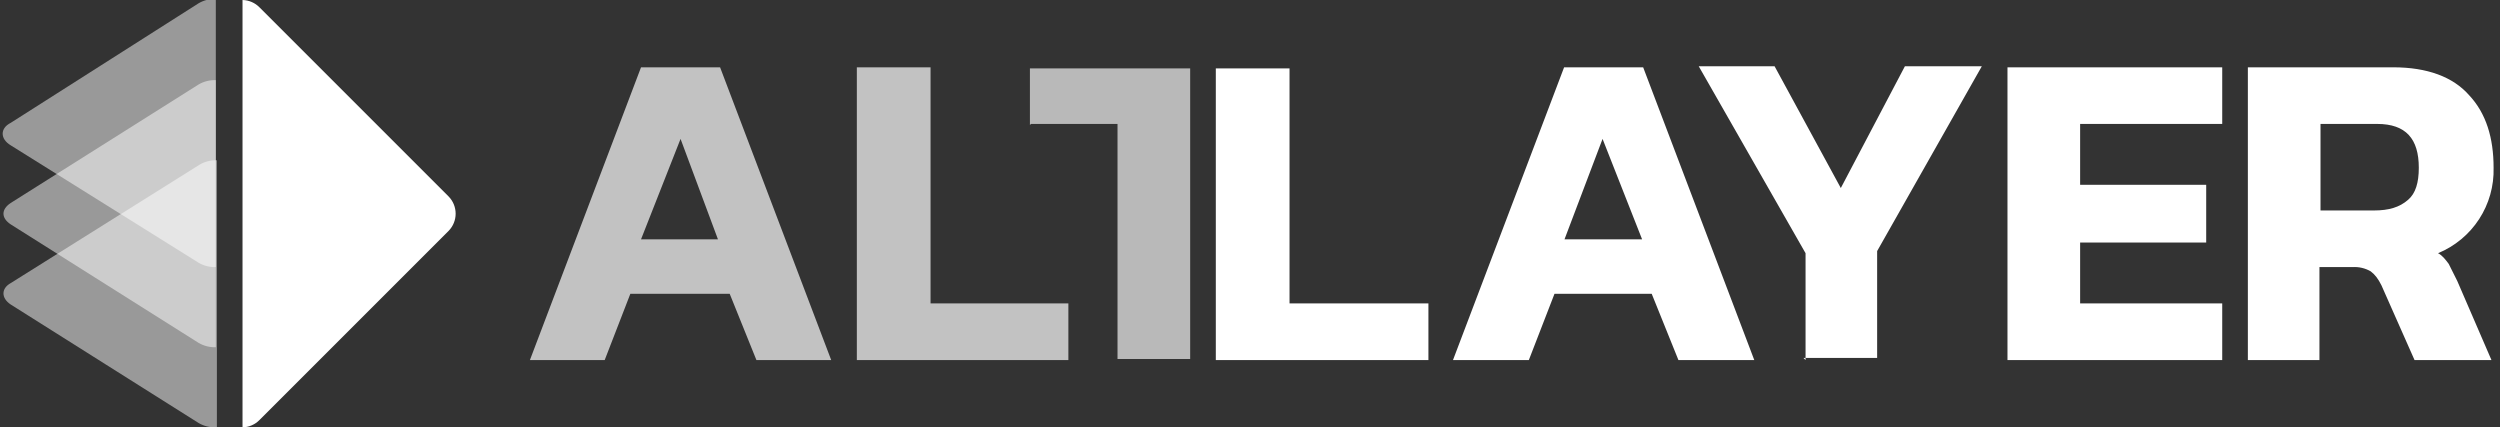 <svg width="234" height="40" viewBox="0 0 234 40" fill="none" xmlns="http://www.w3.org/2000/svg">
<rect x="0" y="0" width="234" height="40" fill="#333333" stroke="none"/>
<g clip-path="url(#clip0_304_3)">
<path d="M22.7 40C23.305 39.986 23.88 39.735 24.3 39.3L42 21.6C42.416 21.171 42.648 20.597 42.648 20C42.648 19.403 42.416 18.829 42 18.4L24.3 0.7C23.88 0.265 23.305 0.014 22.7 0V40Z" fill="white"/>
<path opacity="0.5" d="M20.2 32.5C19.64 32.519 19.085 32.38 18.6 32.1L1 21C0.1 20.4 0.1 19.6 1 19L18.6 7.9C19.085 7.62 19.64 7.481 20.2 7.5V32.5Z" fill="white"/>
<path opacity="0.5" d="M20.2 25C19.64 25.019 19.085 24.88 18.6 24.6L1 13.6C0 13 0 12 1 11.5L18.6 0.3C19.085 0.02 19.64 -0.119 20.2 -0.1V24.9V25Z" fill="white"/>
<path opacity="0.5" d="M20.2 40C19.64 40.019 19.085 39.88 18.6 39.6L1 28.5C0.1 27.9 0.1 27 1 26.5L18.7 15.4C19.186 15.12 19.74 14.981 20.3 15V40H20.2Z" fill="white"/>
<path opacity="0.7" d="M49.6 33.7L60 6.3H67.4L77.8 33.7H70.8L68.3 27.5H59L56.6 33.7H49.5H49.6ZM60 22.4H67.2L63.7 13L60 22.4ZM80.2 33.7V6.3H87.1V28.4H100V33.7H80.2Z" fill="white"/>
<path d="M136 33.7L146.4 6.3H153.8L164.2 33.7H157.1L154.6 27.5H145.5L143.1 33.7H136ZM146.4 22.4H153.7L150 13L146.4 22.5V22.4ZM169 33.7V23.7L159 6.2H166.1L172.3 17.6L178.3 6.2H185.5L175.7 23.5V33.5H168.8L169 33.7ZM187.9 33.7V6.3H208V11.6H194.7V17.3H206.5V22.7H194.7V28.4H208V33.7H188H187.9ZM210.4 33.7V6.3H224C227.2 6.3 229.6 7.2 231.1 8.9C232.7 10.6 233.4 12.9 233.4 15.7C233.447 17.404 232.975 19.081 232.046 20.51C231.117 21.939 229.776 23.051 228.2 23.7C228.6 23.9 228.9 24.3 229.2 24.7L230 26.3L233.2 33.7H226L222.9 26.7C222.6 26.1 222.3 25.7 221.9 25.4C221.386 25.101 220.794 24.962 220.2 25H217.1V33.7H210.3H210.4ZM217.2 19.7H222.2C223.6 19.7 224.6 19.4 225.4 18.7C226.1 18.1 226.4 17.1 226.4 15.7C226.4 13 225.2 11.6 222.5 11.6H217.2V19.7ZM133.6 28.4H120.7V6.4H113.8V33.7H133.7V28.4H133.6Z" fill="white"/>
<path opacity="0.66" d="M96.5 11.6H104.6V33.6H111.4V6.4H96.4V11.7L96.5 11.6Z" fill="white"/>
</g>
<defs>
<clipPath id="clip0_304_3">
<rect width="234" height="40" fill="white"/>
</clipPath>
</defs>
</svg>
